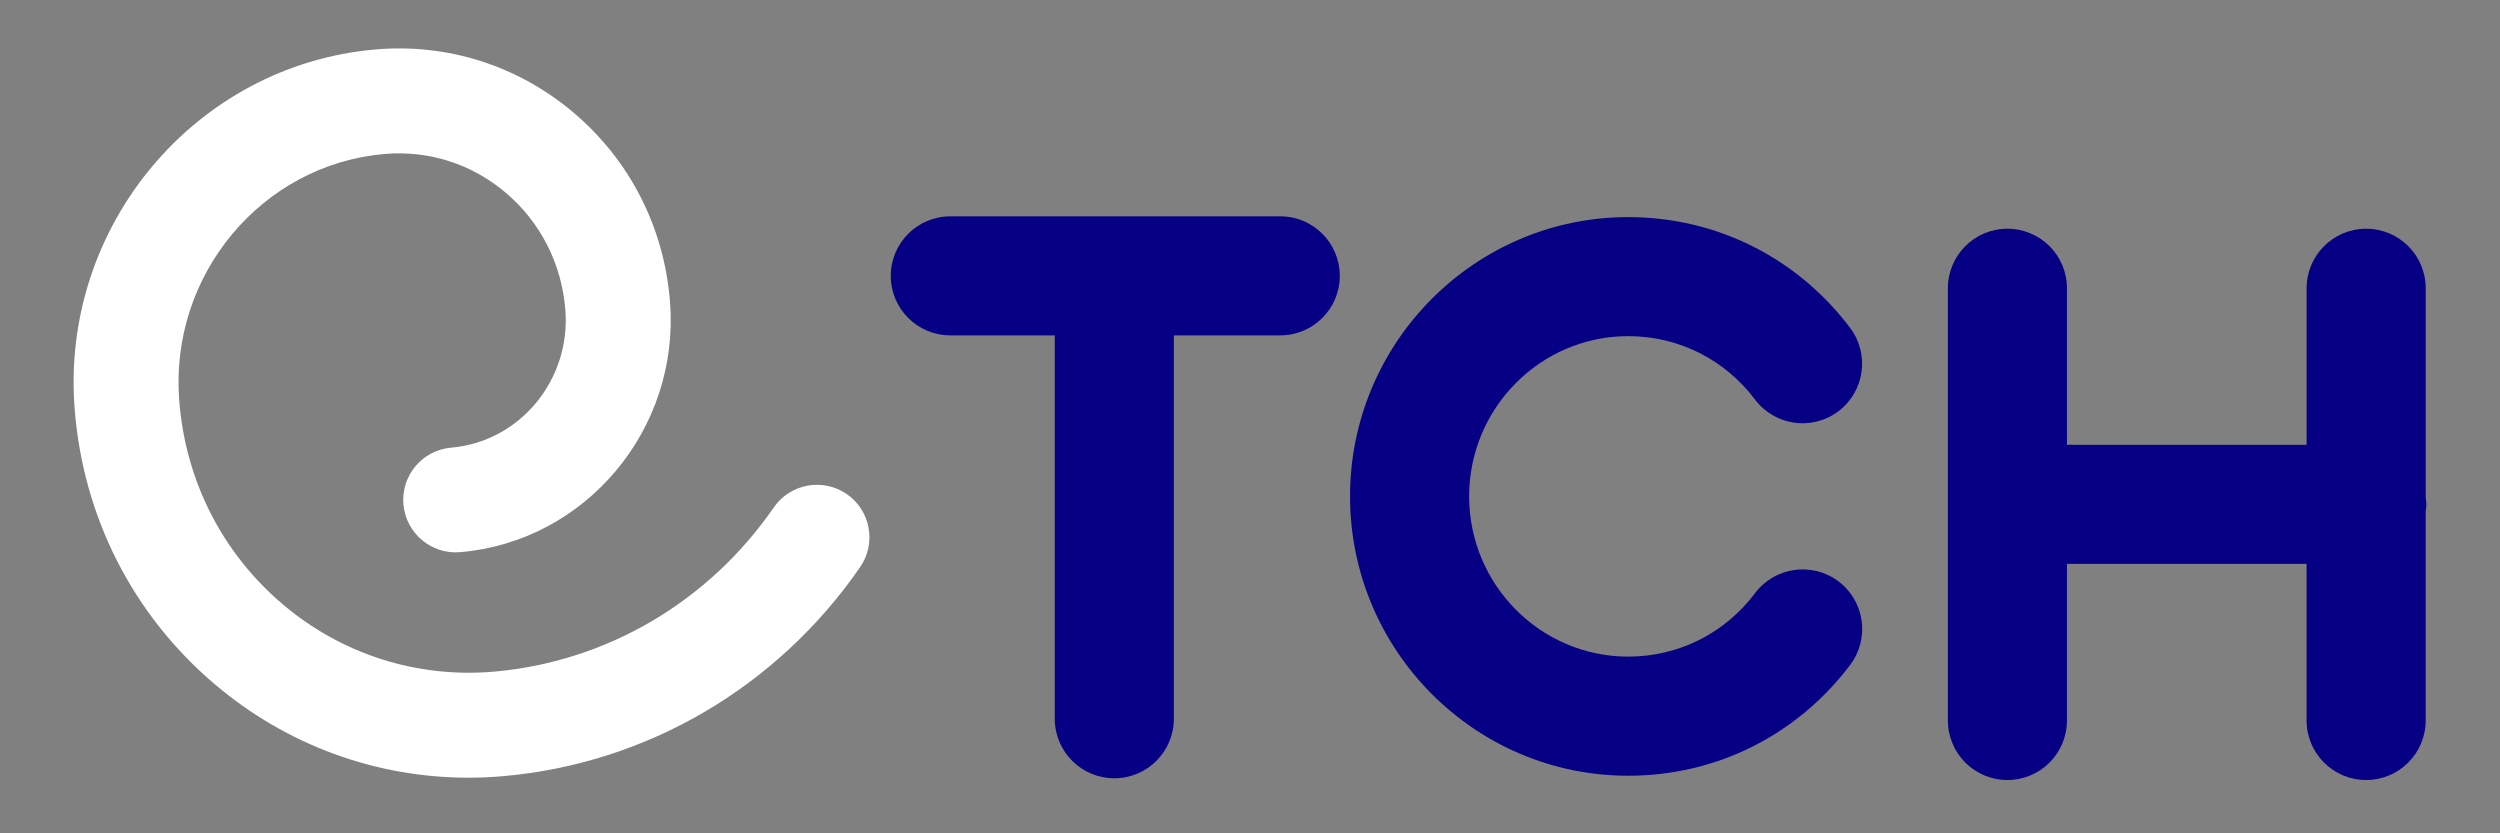 <?xml version="1.0" encoding="utf-8"?>
<!-- Generator: Adobe Illustrator 16.0.0, SVG Export Plug-In . SVG Version: 6.00 Build 0)  -->
<!DOCTYPE svg PUBLIC "-//W3C//DTD SVG 1.1//EN" "http://www.w3.org/Graphics/SVG/1.1/DTD/svg11.dtd">
<svg version="1.1" id="Слой_1" xmlns="http://www.w3.org/2000/svg" xmlns:xlink="http://www.w3.org/1999/xlink" x="0px" y="0px"
	 width="120px" height="40px" viewBox="0 0 120 40" enable-background="new 0 0 120 40" xml:space="preserve">
<rect x="0" y="0" width="120" height="40" fill="#808080" stroke="none"/>
<g>
	<path fill="#060084" d="M61.453,10.384H45.615c-1.578,0-2.858,1.279-2.858,2.857s1.28,2.857,2.858,2.857h5.013v18.4
		c0,1.58,1.28,2.859,2.859,2.859c1.578,0,2.858-1.279,2.858-2.859v-18.4h5.107c1.578,0,2.858-1.279,2.858-2.857
		S63.031,10.384,61.453,10.384z"/>
	<path fill="#060084" d="M116.467,24.208c0-0.113-0.021-0.221-0.033-0.331V13.836c0-1.579-1.28-2.857-2.859-2.857
		c-1.578,0-2.858,1.279-2.858,2.857v7.514H99.214v-7.514c0-1.579-1.28-2.857-2.858-2.857c-1.579,0-2.858,1.279-2.858,2.857v20.746
		c0,1.579,1.279,2.859,2.858,2.859c1.578,0,2.858-1.28,2.858-2.859v-7.516h11.502v7.516c0,1.579,1.28,2.859,2.858,2.859
		c1.579,0,2.859-1.28,2.859-2.859V24.539C116.445,24.429,116.467,24.321,116.467,24.208z"/>
	<path fill="#060084" d="M88.248,27.906c-1.259-0.949-3.052-0.696-4.004,0.563c-1.459,1.938-3.679,3.048-6.09,3.048
		c-4.211,0-7.635-3.45-7.635-7.692c0-4.239,3.424-7.69,7.635-7.69c2.409,0,4.628,1.109,6.087,3.043
		c0.95,1.261,2.742,1.513,4.002,0.563c1.261-0.951,1.512-2.744,0.562-4.004c-2.55-3.378-6.431-5.316-10.65-5.316
		c-7.362,0-13.353,6.015-13.353,13.405c0,7.395,5.99,13.409,13.353,13.409c4.222,0,8.105-1.94,10.656-5.324
		C89.76,30.648,89.509,28.856,88.248,27.906z"/>
</g>
<path fill="#FFFFFF" d="M22.486,37.329c-4.461,0-8.735-1.565-12.183-4.491c-3.931-3.338-6.318-8.032-6.72-13.22
	C2.896,10.859,9.376,3.122,18.03,2.373c3.464-0.298,6.844,0.781,9.507,3.038c2.704,2.293,4.346,5.518,4.624,9.079
	c0.478,6.111-4.041,11.501-10.073,12.014c-1.377,0.119-2.605-0.909-2.724-2.294c-0.118-1.386,0.91-2.606,2.295-2.723
	c3.284-0.281,5.742-3.244,5.479-6.604c-0.173-2.214-1.188-4.213-2.861-5.631c-1.629-1.382-3.688-2.043-5.815-1.862
	c-5.908,0.511-10.331,5.821-9.859,11.836c0.297,3.841,2.059,7.31,4.958,9.771c2.837,2.409,6.444,3.558,10.137,3.243
	c5.411-0.471,10.311-3.345,13.444-7.882c0.79-1.143,2.356-1.432,3.504-0.642c1.144,0.791,1.431,2.358,0.641,3.504
	c-3.99,5.776-10.243,9.436-17.155,10.037C23.583,37.305,23.033,37.329,22.486,37.329z"/>
</svg>
